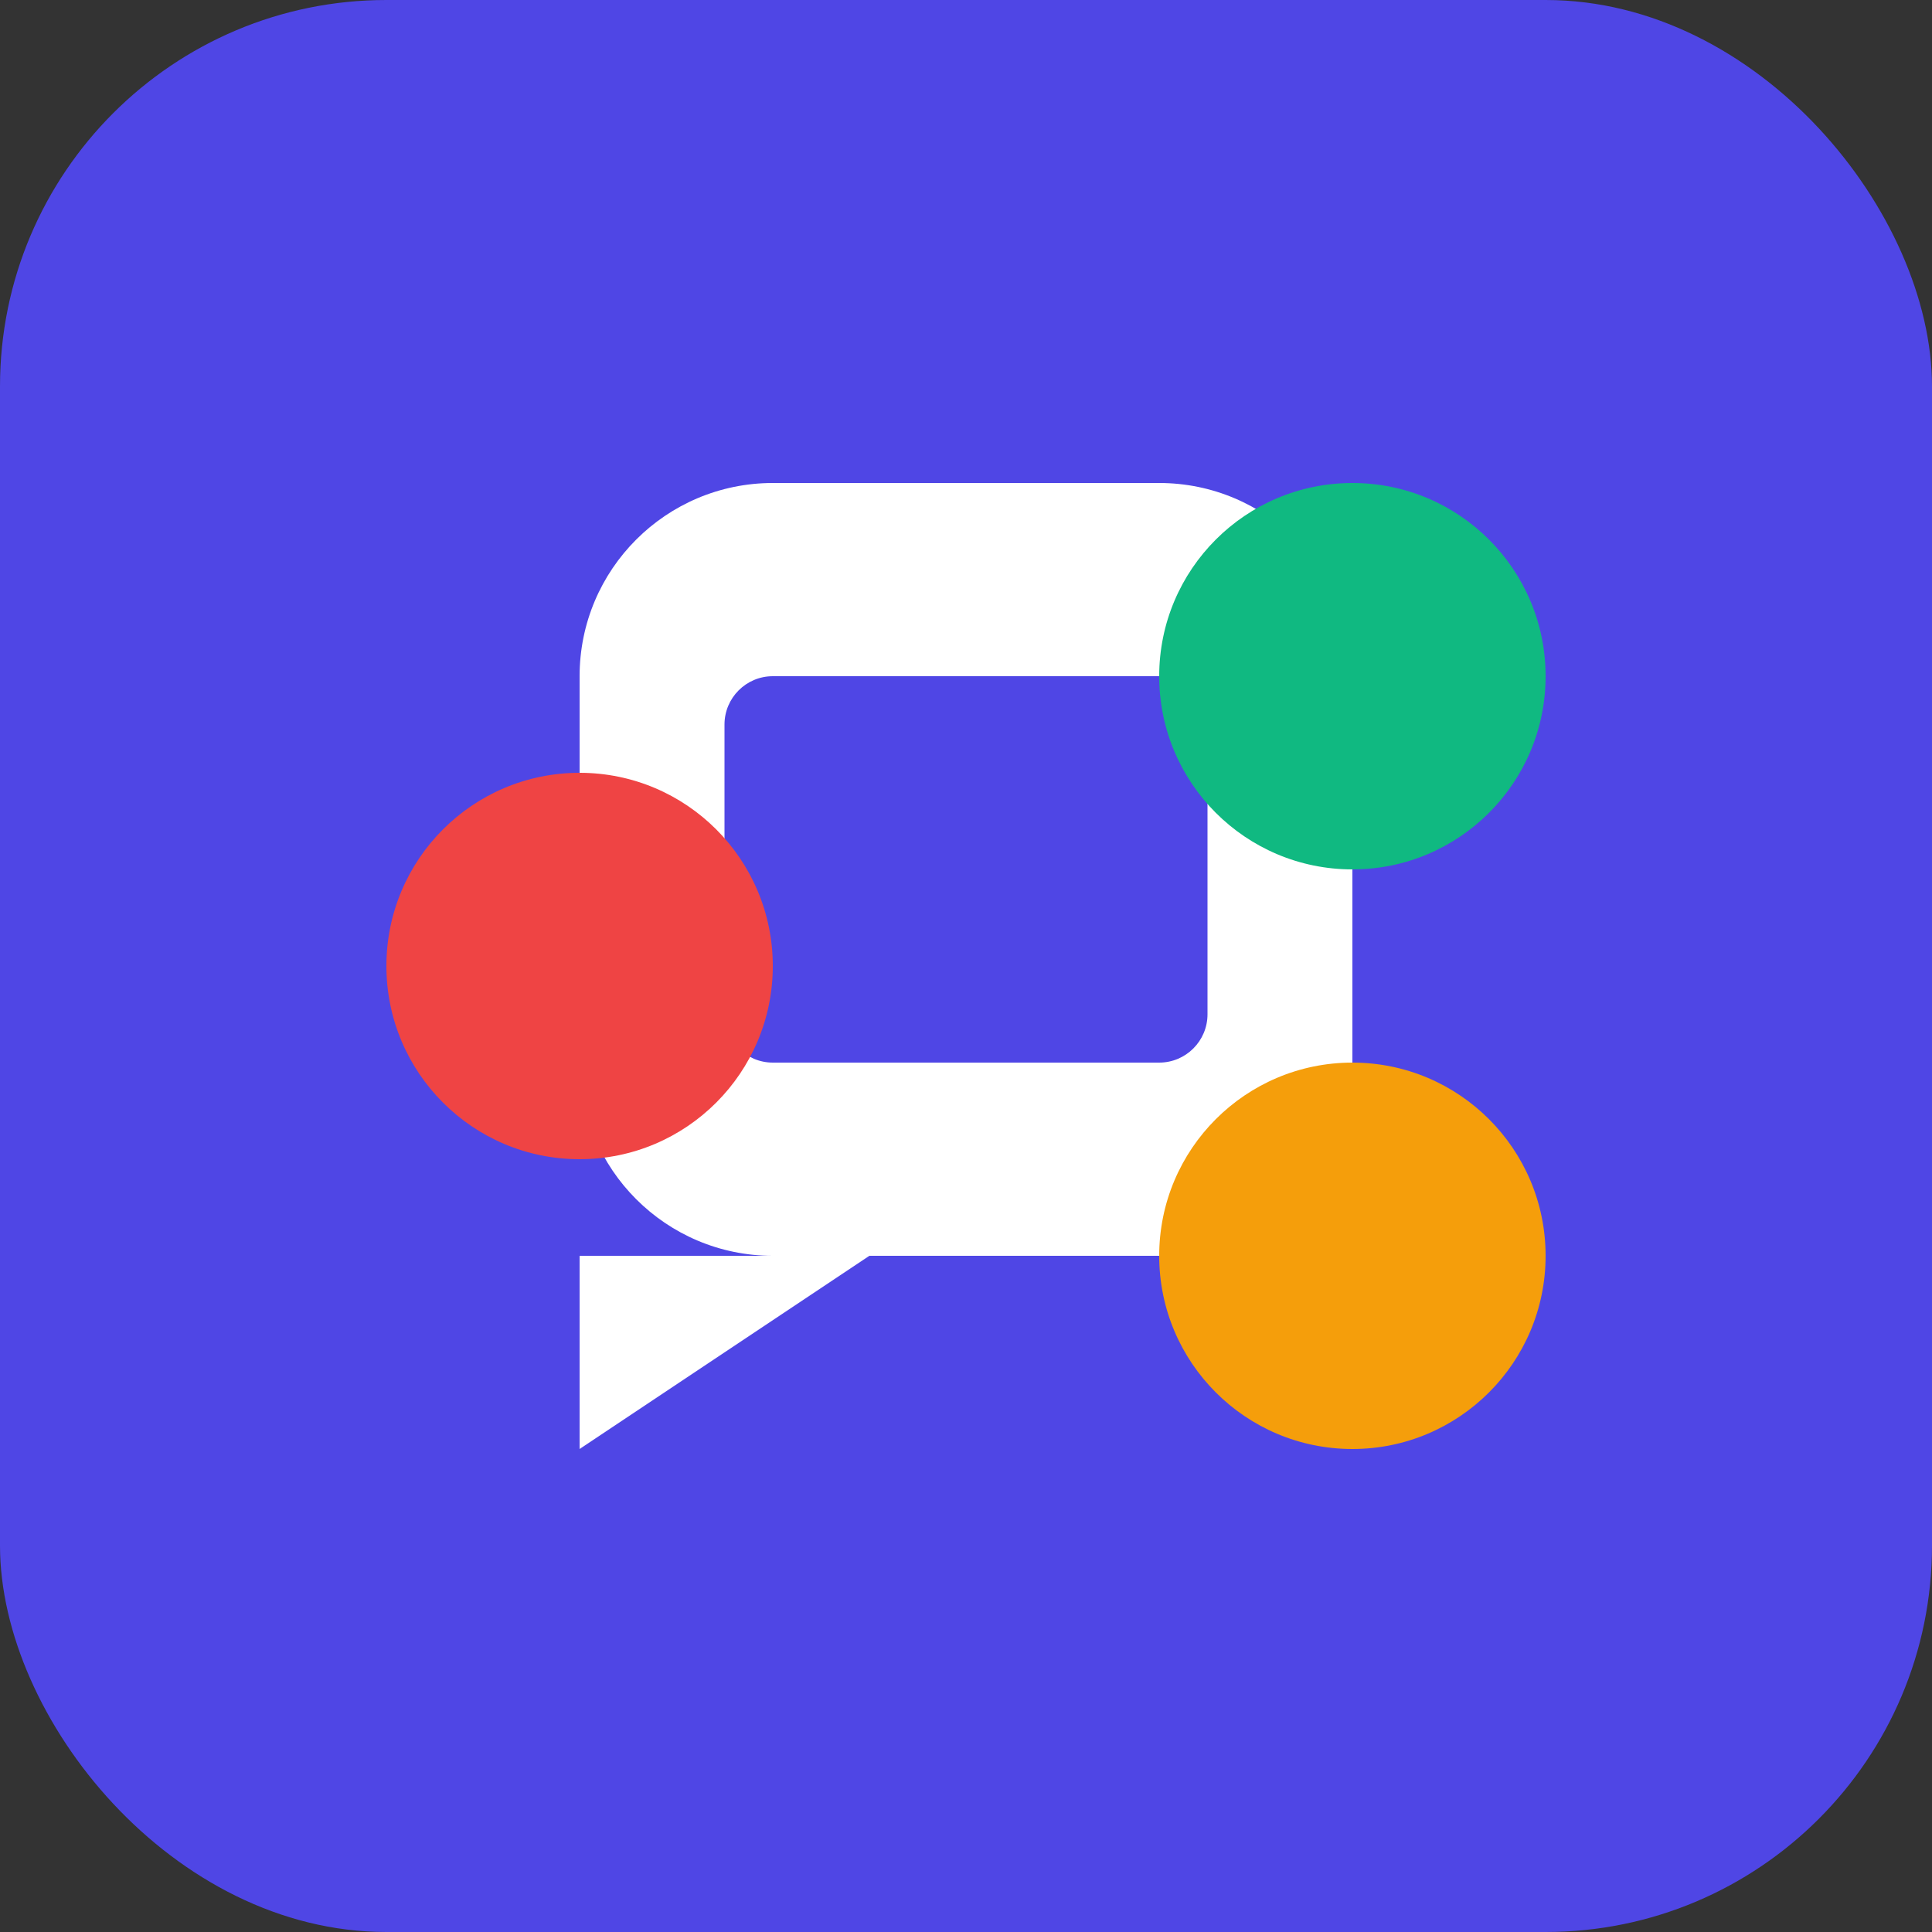 <?xml version="1.0" encoding="UTF-8" standalone="no"?>
<svg width="40" height="40" viewBox="0 0 40 40" fill="none" xmlns="http://www.w3.org/2000/svg">
  <rect x="0" y="0" width="40" height="40" fill="#333333" stroke="none"/>
  <rect width="40" height="40" rx="8" fill="#4F46E5" />
  <path d="M12 14C12 11.791 13.791 10 16 10H24C26.209 10 28 11.791 28 14V22C28 24.209 26.209 26 24 26H16C13.791 26 12 24.209 12 22V14Z" fill="white" />
  <path d="M18 26L12 30V26H18Z" fill="white" />
  <path d="M20 14H16C15.448 14 15 14.448 15 15V21C15 21.552 15.448 22 16 22H24C24.552 22 25 21.552 25 21V15C25 14.448 24.552 14 24 14H20Z" fill="#4F46E5" />
  <circle cx="28" cy="14" r="4" fill="#10B981" />
  <circle cx="28" cy="26" r="4" fill="#F59E0B" />
  <circle cx="12" cy="20" r="4" fill="#EF4444" />
</svg>